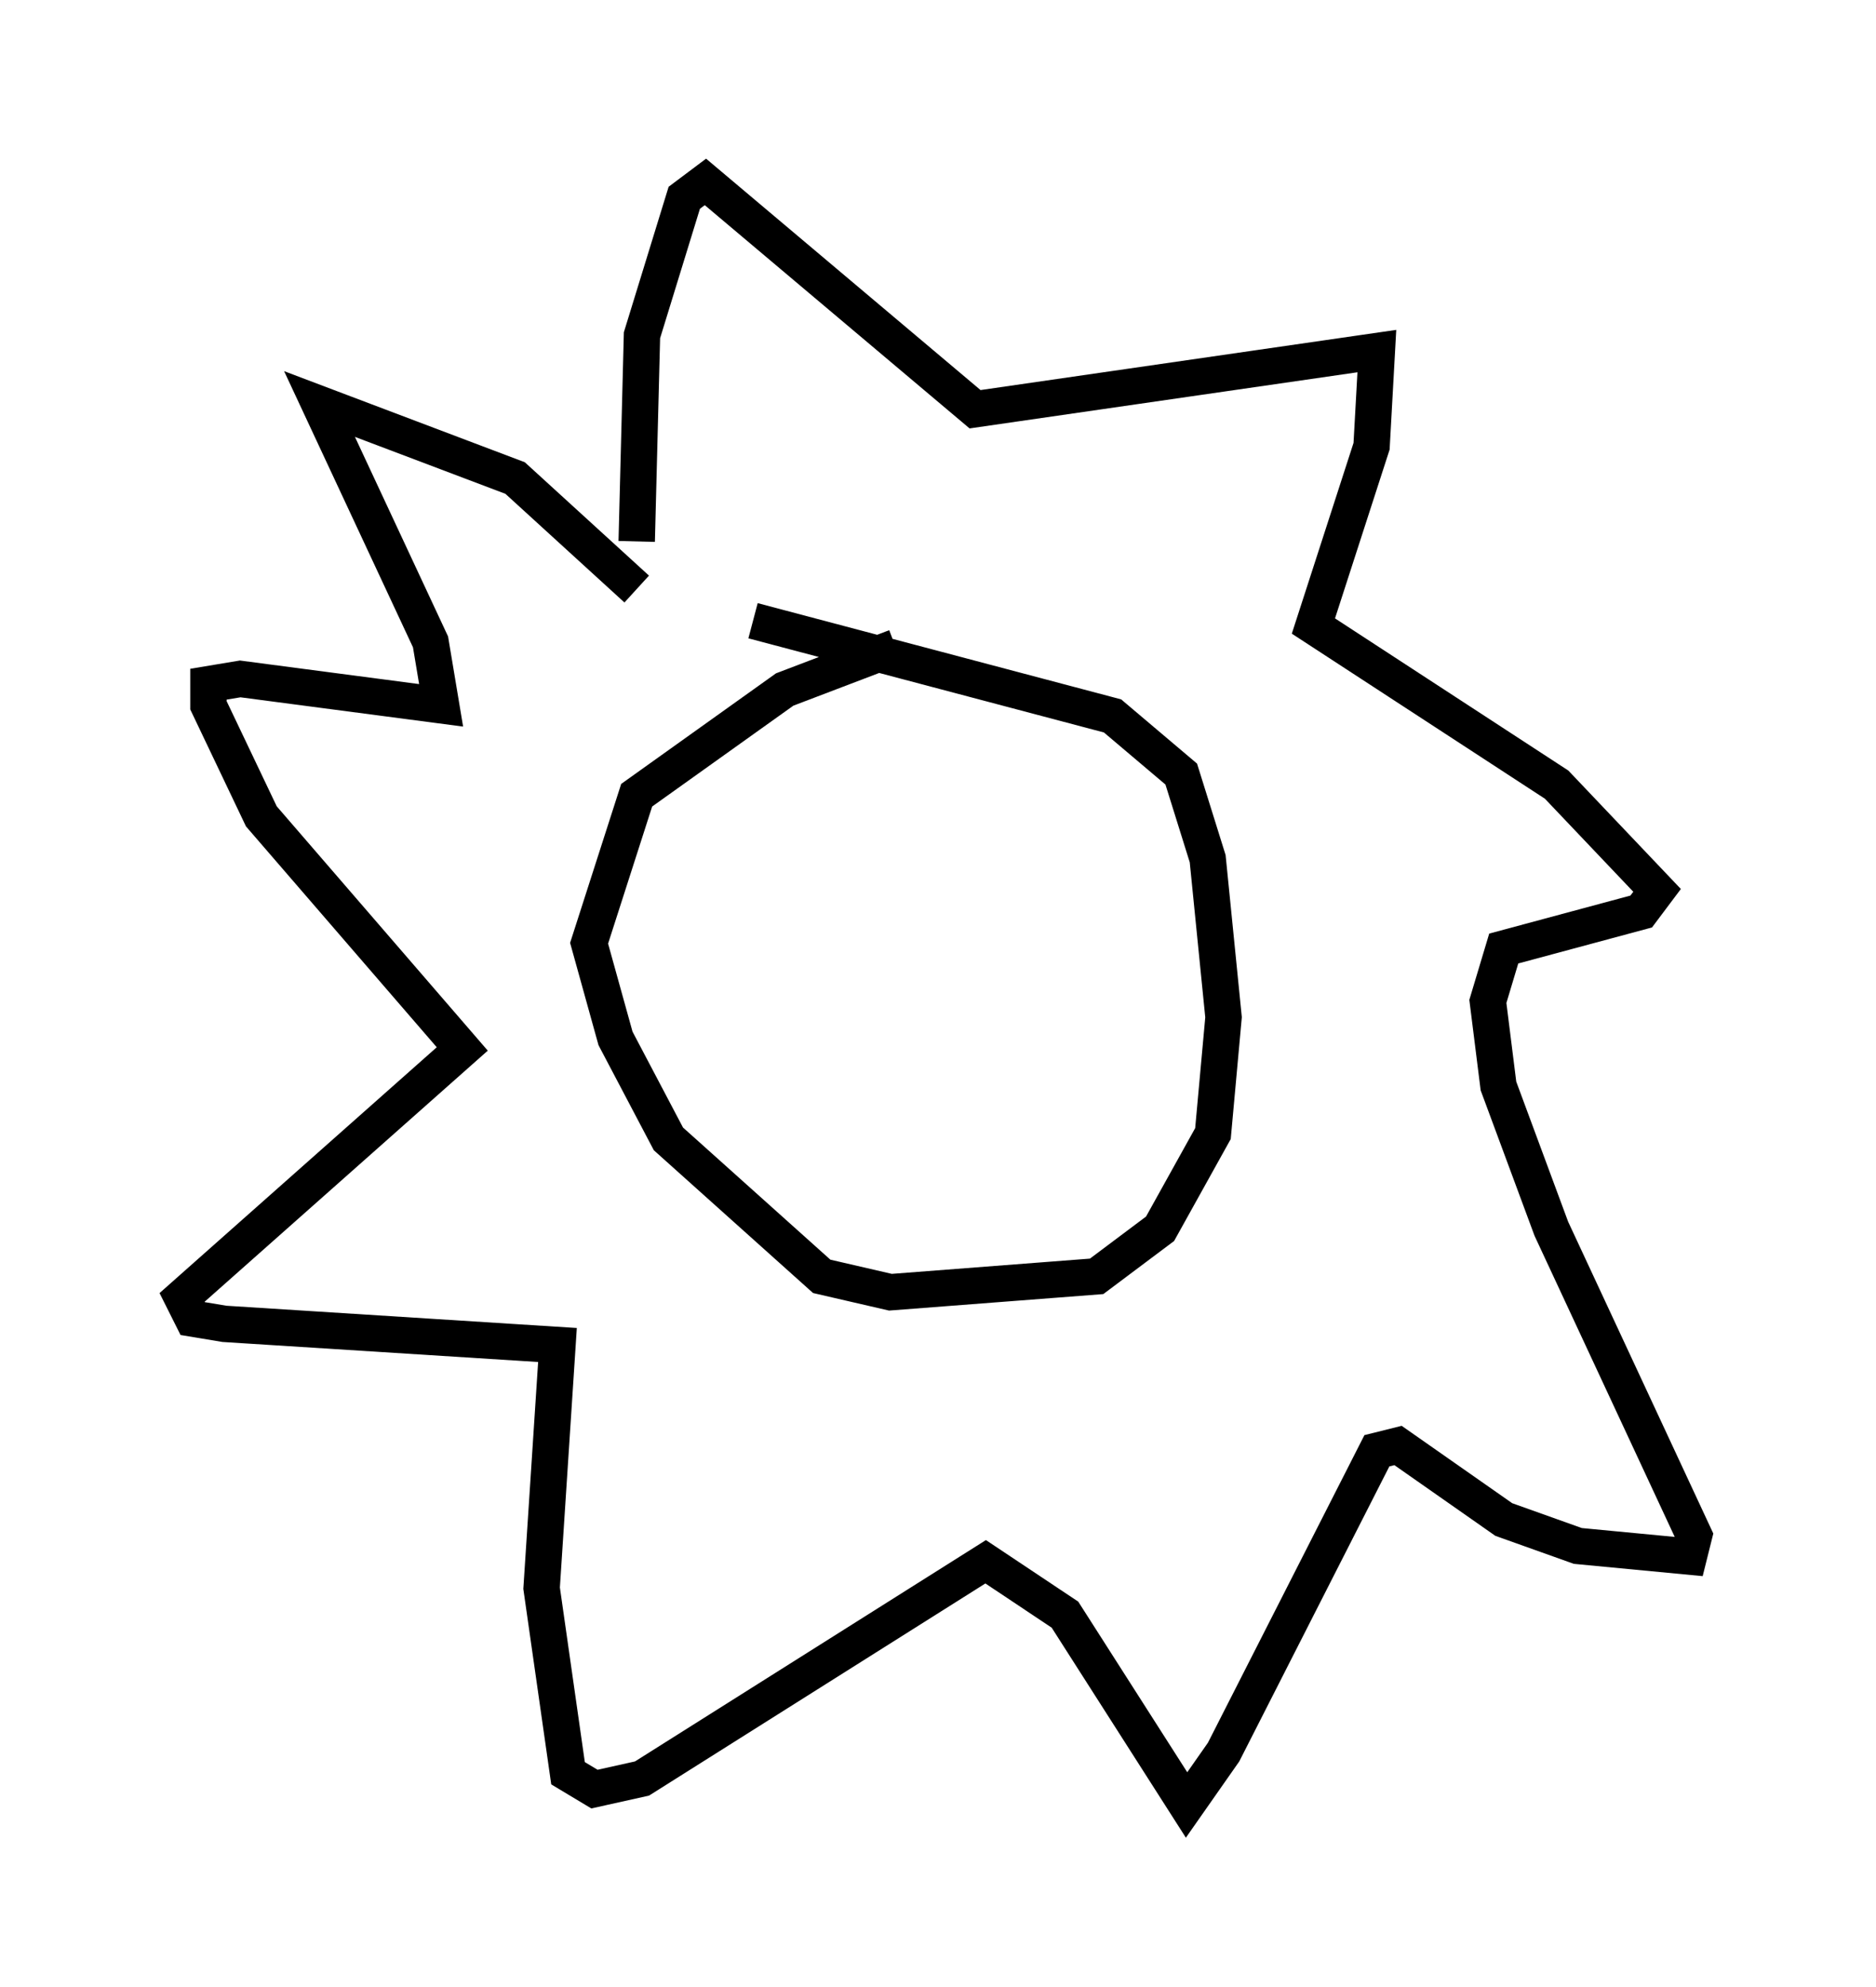<?xml version="1.0" encoding="utf-8" ?>
<svg baseProfile="full" height="54.592" version="1.1" width="51.542" xmlns="http://www.w3.org/2000/svg" xmlns:ev="http://www.w3.org/2001/xml-events" xmlns:xlink="http://www.w3.org/1999/xlink"><defs /><rect fill="white" height="54.592" width="51.542" x="0" y="0" /><path d="M25.19, 17.782 m-0.581, 0.0 l-3.05, 1.162 -4.067, 2.905 l-1.307, 4.067 0.726, 2.615 l1.453, 2.76 4.212, 3.777 l1.888, 0.436 5.665, -0.436 l1.743, -1.307 1.453, -2.615 l0.291, -3.196 -0.436, -4.358 l-0.726, -2.324 -1.888, -1.598 l-9.877, -2.615 m-3.196, -2.179 l0.145, -5.665 1.162, -3.777 l0.581, -0.436 7.408, 6.246 l11.039, -1.598 -0.145, 2.615 l-1.598, 4.939 6.682, 4.358 l2.76, 2.905 -0.436, 0.581 l-3.777, 1.017 -0.436, 1.453 l0.291, 2.324 1.453, 3.922 l3.922, 8.425 -0.145, 0.581 l-3.05, -0.291 -2.034, -0.726 l-2.905, -2.034 -0.581, 0.145 l-4.212, 8.279 -1.017, 1.453 l-3.341, -5.229 -2.179, -1.453 l-9.441, 5.955 -1.307, 0.291 l-0.726, -0.436 -0.726, -5.084 l0.436, -6.682 -9.151, -0.581 l-0.872, -0.145 -0.291, -0.581 l7.698, -6.827 -5.52, -6.391 l-1.453, -3.05 0.0, -0.581 l0.872, -0.145 5.52, 0.726 l-0.291, -1.743 -3.05, -6.536 l5.374, 2.034 3.341, 3.05 " fill="none" stroke="black" stroke-width="1" /></svg>